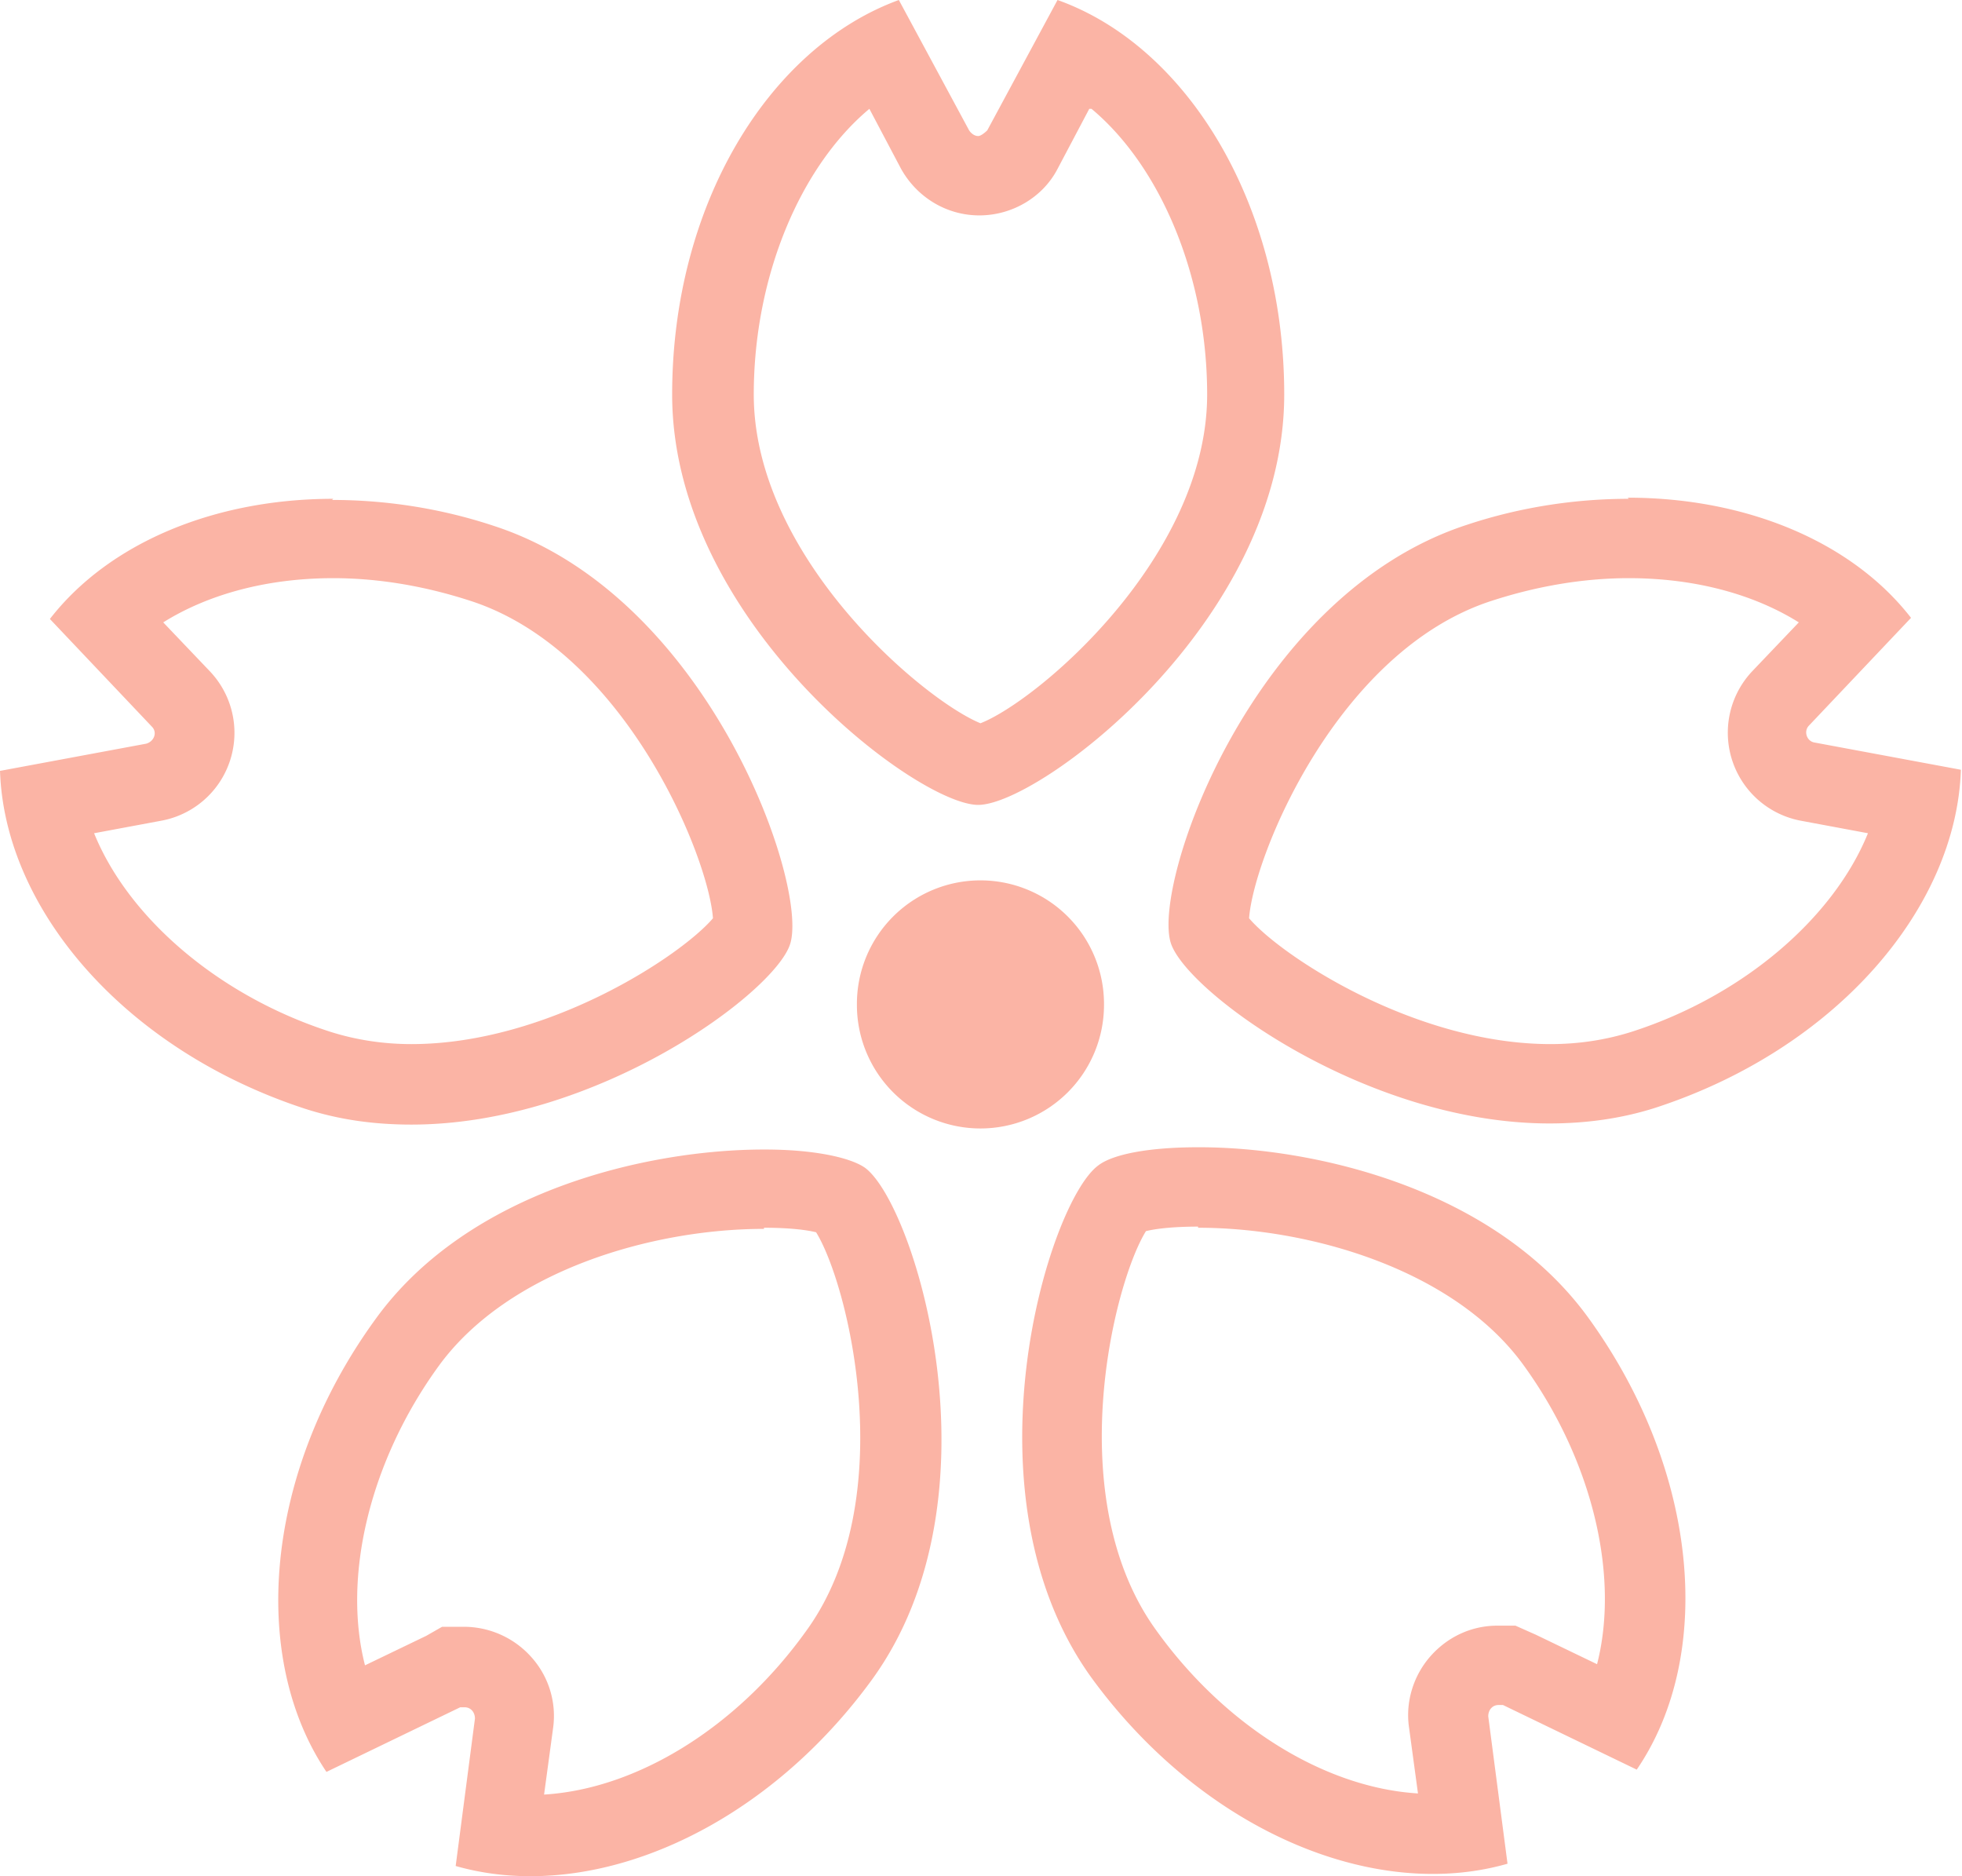 <?xml version="1.0" standalone="no"?><!DOCTYPE svg PUBLIC "-//W3C//DTD SVG 1.1//EN" "http://www.w3.org/Graphics/SVG/1.1/DTD/svg11.dtd"><svg class="icon" width="200px" height="191.22px" viewBox="0 0 1071 1024" version="1.1" xmlns="http://www.w3.org/2000/svg"><path d="M535.203 548.196m-67.442 0a67.442 67.442 0 1 0 134.883 0 67.442 67.442 0 1 0-134.883 0Z" fill="#FBB4A5" /><path d="M595.839 59.398c37.743 31.555 63.111 91.572 63.111 155.92 0 88.479-92.191 167.057-123.746 179.432-31.555-12.993-123.746-90.953-123.746-179.432 0-64.348 25.368-124.365 63.111-155.92l17.324 32.793c8.662 15.468 24.749 25.368 42.692 25.368s34.649-9.9 42.692-25.368L594.601 59.398M577.277 0L538.916 71.154s-3.094 3.094-4.95 3.094-3.712-1.237-4.95-3.094L490.655 0c-71.154 25.987-123.746 111.99-123.746 215.318 0 123.746 133.646 223.981 167.057 223.981s167.057-100.234 167.057-223.981c0-103.328-52.592-189.95-123.746-215.318zM181.908 315.553c24.749 0 50.117 4.331 74.866 12.375 84.147 27.224 129.934 139.215 132.408 173.245-17.324 20.418-90.335 68.679-164.582 68.679-16.087 0-30.937-2.475-44.549-6.806-61.254-19.799-110.134-62.492-128.696-108.278l36.505-6.806a48.756 48.756 0 0 0 26.605-81.673l-25.368-26.605c24.749-15.468 56.923-24.131 92.81-24.131m0-43.311c-64.967 0-122.509 24.131-154.683 65.585l55.686 58.779c3.094 3.094 1.237 8.044-3.094 9.281l-79.816 14.85c2.475 75.485 68.06 152.208 166.439 184.382 19.181 6.187 38.361 8.662 58.161 8.662 100.853 0 197.994-71.773 206.656-98.378 10.518-31.555-43.93-189.95-161.489-228.312-29.699-9.9-60.017-14.231-88.479-14.231zM417.026 670.086c14.231 0 23.512 1.237 28.462 2.475 17.943 29.08 46.405 146.639-5.569 217.793-37.743 52.592-92.191 86.004-142.927 89.097l4.95-36.505a47.952 47.952 0 0 0-11.756-38.361 49.375 49.375 0 0 0-36.505-16.706h-12.375l-8.662 4.95-33.411 16.087c-12.375-48.261 2.475-111.372 40.218-163.345 37.743-51.973 116.321-74.866 177.576-74.866m0-43.311c-63.111 0-161.489 22.274-212.225 92.81-60.636 83.529-68.679 184.382-26.605 246.874l73.01-35.268h2.475c3.094 0 5.569 2.475 5.569 6.187l-10.518 80.435c12.993 3.712 26.605 5.569 40.836 5.569 64.348 0 136.121-38.361 186.238-107.04 73.01-100.234 23.512-259.867-3.712-279.666-8.044-5.569-27.843-9.9-54.448-9.9zM654 670.086c61.254 0 139.833 22.893 177.576 74.866 37.743 51.973 52.592 115.084 40.218 163.345l-33.411-16.087-11.137-4.95h-9.9c-14.231 0-27.224 6.187-36.505 16.706-9.281 10.518-13.612 24.749-11.756 38.361l4.95 36.505c-50.736-3.094-105.184-36.505-142.927-89.097-51.973-71.773-23.512-188.713-5.569-217.793 4.95-1.237 14.231-2.475 28.462-2.475m0-43.311c-26.605 0-46.405 3.712-54.448 9.9-27.224 19.799-76.104 179.432-3.712 279.666 50.117 68.679 121.89 107.04 186.238 107.04 14.231 0 27.843-1.856 40.836-5.569l-10.518-80.435c0-3.712 2.475-6.187 5.569-6.187h2.475l73.01 35.268c42.692-62.492 34.03-163.345-26.605-246.874-51.355-70.535-149.733-92.81-212.225-92.81zM889.117 315.553c35.886 0 68.06 8.662 92.81 24.131l-25.368 26.605a48.88 48.88 0 0 0 26.605 81.673l36.505 6.806c-18.562 45.786-67.442 88.479-128.696 108.278-13.612 4.331-28.462 6.806-44.549 6.806-74.248 0-147.258-48.261-164.582-68.679 2.475-34.03 48.261-146.021 132.408-173.245 24.749-8.044 50.117-12.375 74.866-12.375m0-43.311c-28.462 0-58.779 4.331-88.479 14.231-117.559 38.361-172.007 196.138-161.489 228.312 8.662 26.605 106.422 98.378 206.656 98.378 19.181 0 38.98-2.475 58.161-8.662 98.378-32.174 163.964-108.897 166.439-184.382L990.589 405.269c-4.331-0.619-6.187-6.187-3.094-9.281l55.686-58.779c-32.174-41.455-89.716-65.585-154.683-65.585z" fill="#FBB4A5" /></svg>